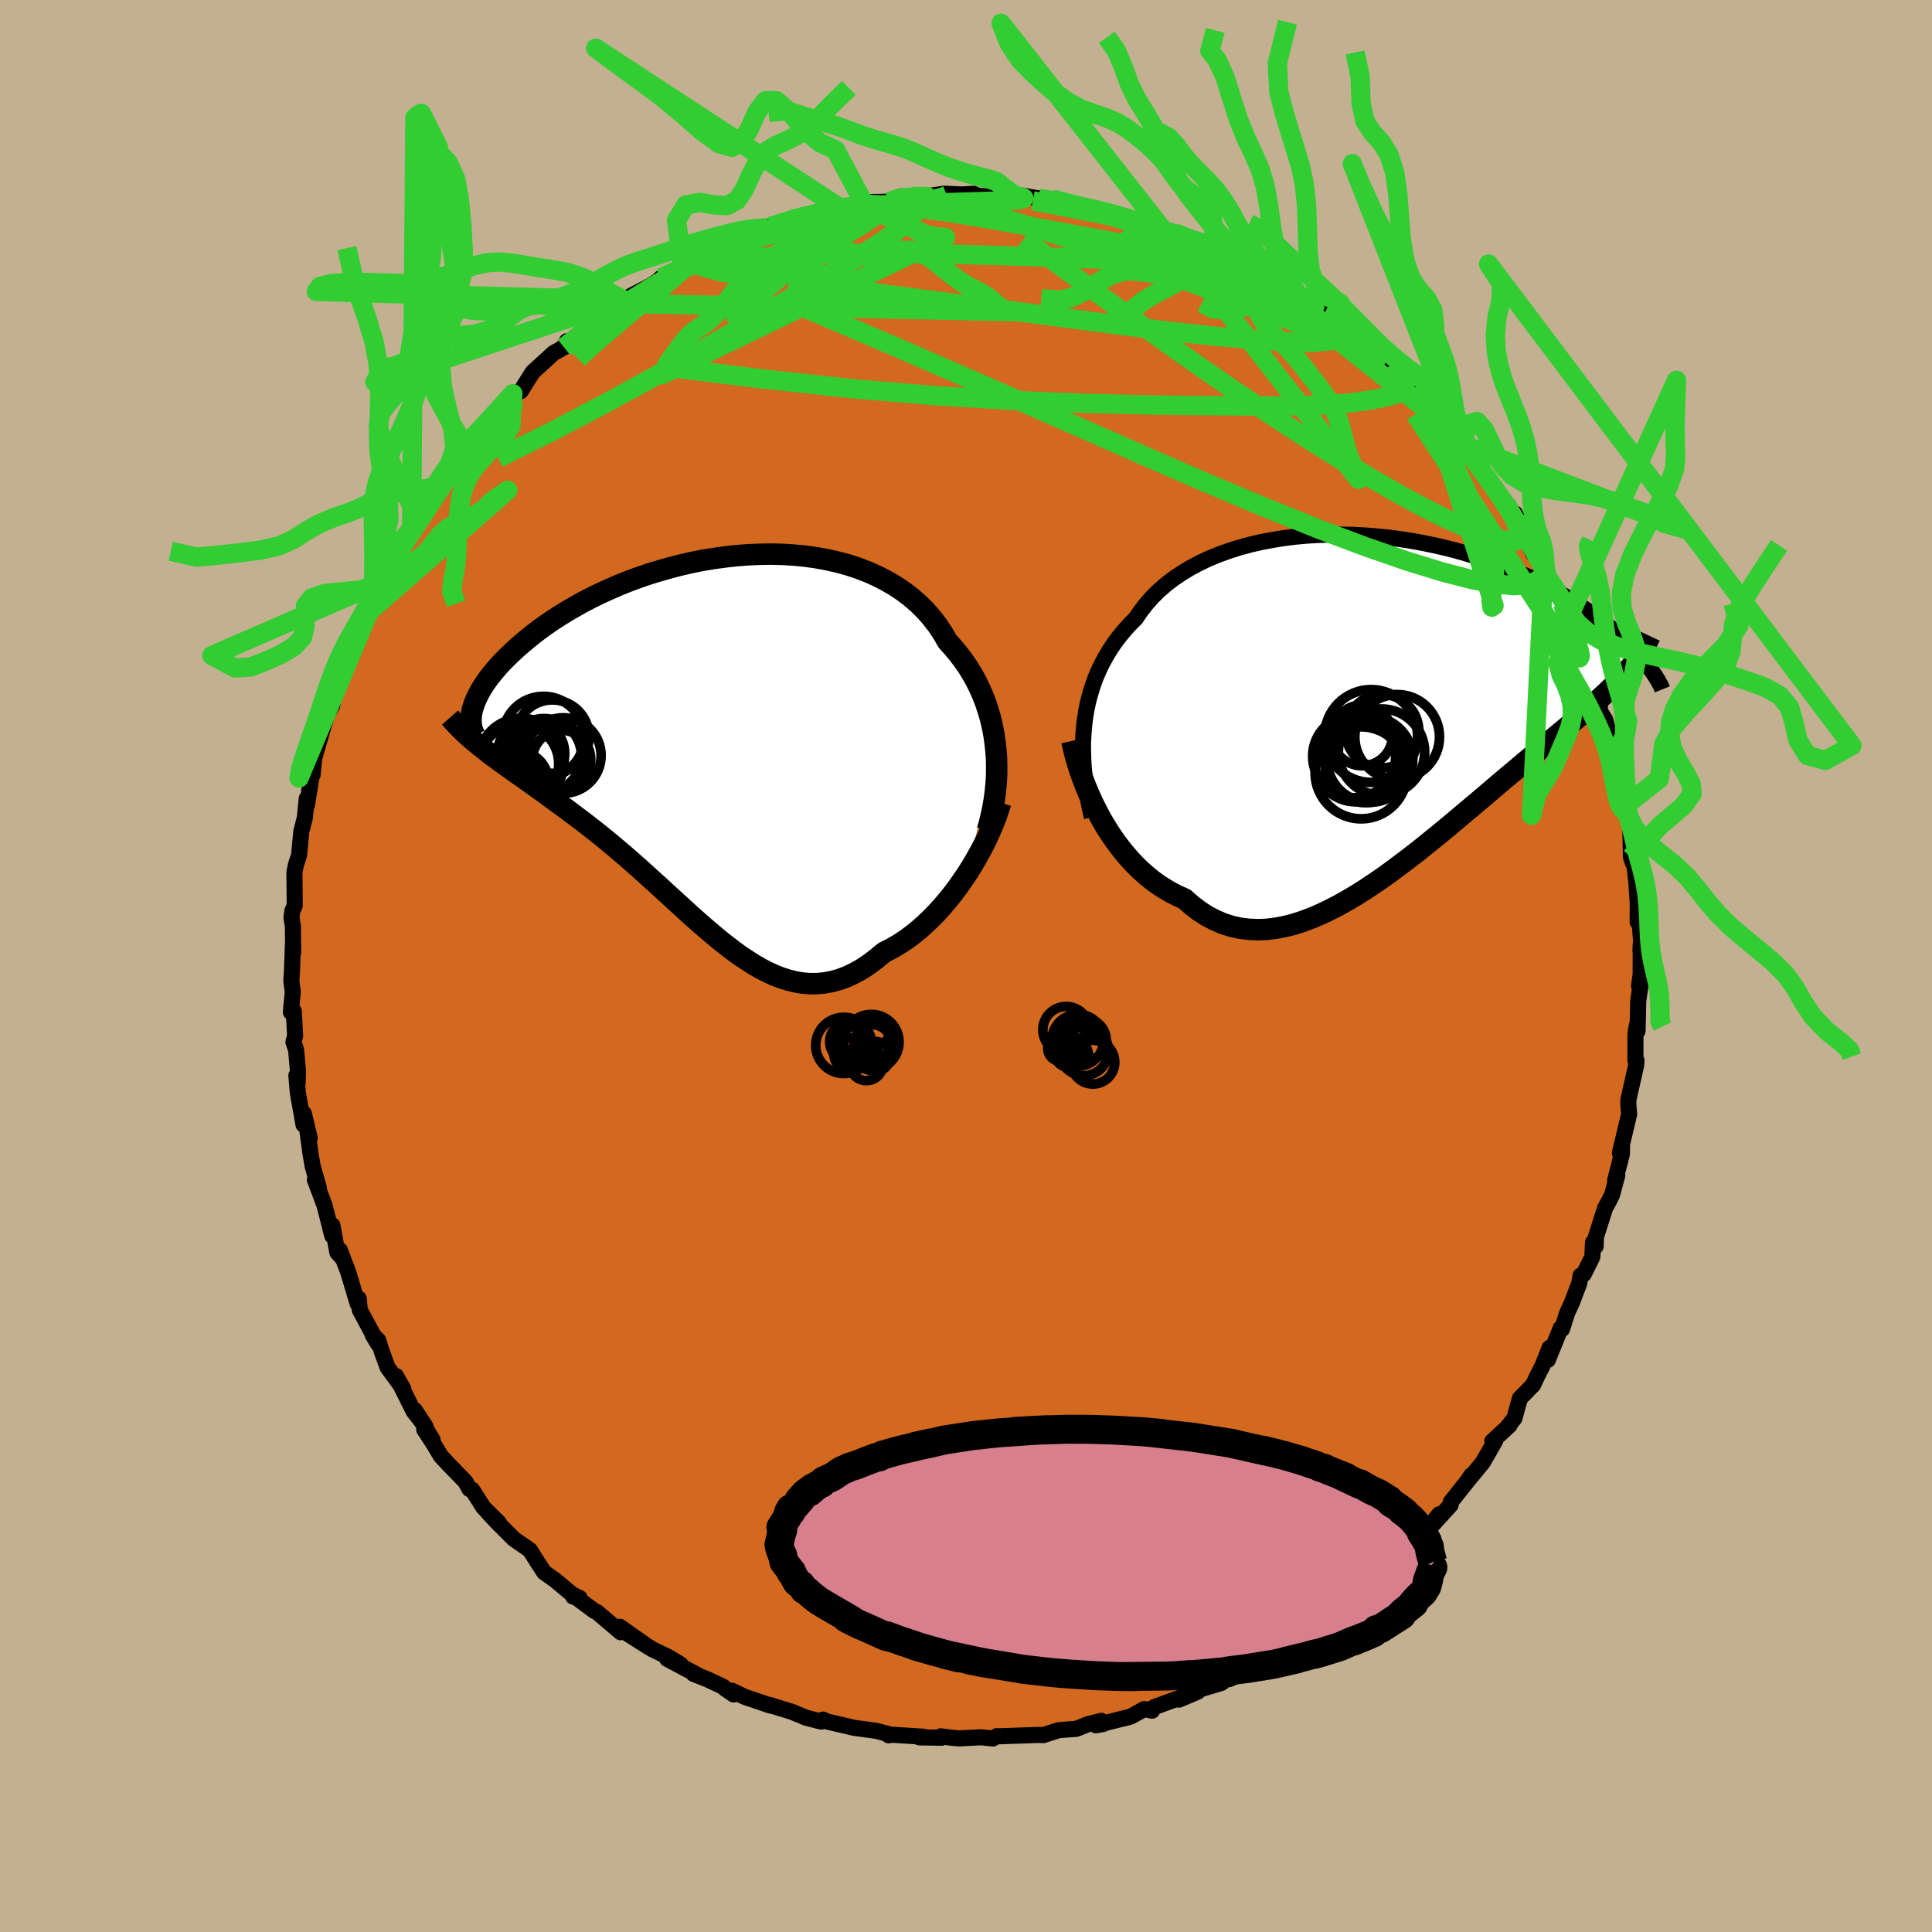 <svg viewBox="-100 -100 200 200" xmlns="http://www.w3.org/2000/svg" width="500" height="500" id="face-svg">
    <defs>
      <clipPath id="leftEyeClipPath">
        <polyline points="29.63,0.78 29.54,-0.07 29.42,-0.9 29.26,-1.73 29.07,-2.55 28.83,-3.36 28.57,-4.16 28.27,-4.94 27.93,-5.71 27.56,-6.46 27.15,-7.19 26.71,-7.91 26.23,-8.6 25.72,-9.27 25.18,-9.92 24.61,-10.55 24.12,-11.4 23.57,-12.22 22.96,-13.01 22.31,-13.75 21.6,-14.45 20.84,-15.11 20.03,-15.73 19.17,-16.3 18.28,-16.82 17.34,-17.3 16.36,-17.74 15.34,-18.13 14.3,-18.47 13.22,-18.76 12.12,-19.01 11,-19.21 9.86,-19.37 8.7,-19.48 7.54,-19.55 6.36,-19.58 5.17,-19.56 3.99,-19.51 2.8,-19.42 1.62,-19.29 0.45,-19.13 -0.72,-18.94 -1.87,-18.71 -3.01,-18.45 -4.12,-18.16 -5.22,-17.85 -6.3,-17.52 -7.35,-17.16 -8.38,-16.78 -9.38,-16.38 -10.35,-15.96 -11.29,-15.53 -12.2,-15.09 -13.07,-14.64 -13.91,-14.17 -14.72,-13.7 -15.49,-13.23 -16.23,-12.75 -16.93,-12.27 -17.6,-11.79 -18.23,-11.31 -18.83,-10.83 -19.39,-10.36 -19.93,-9.89 -20.43,-9.43 -20.91,-8.97 -21.35,-8.53 -21.77,-8.09 -22.15,-7.65 -22.51,-7.22 -22.84,-6.8 -23.14,-6.39 -23.41,-5.98 -23.66,-5.59 -23.87,-5.2 -24.06,-4.83 -24.23,-4.46 -24.37,-4.11 -24.48,-3.77 -24.58,-3.44 -23.44,0.56 -23.03,0.88 -22.61,1.21 -22.17,1.53 -21.73,1.86 -21.27,2.19 -20.8,2.53 -20.32,2.87 -19.83,3.22 -19.32,3.57 -18.81,3.94 -18.29,4.31 -17.76,4.69 -17.22,5.07 -16.68,5.47 -16.12,5.88 -15.55,6.3 -14.97,6.72 -14.38,7.16 -13.78,7.61 -13.17,8.07 -12.55,8.55 -11.92,9.04 -11.28,9.55 -10.64,10.07 -9.99,10.61 -9.34,11.16 -8.67,11.73 -8.01,12.31 -7.34,12.9 -6.66,13.51 -5.99,14.12 -5.3,14.74 -4.62,15.37 -3.93,16 -3.24,16.63 -2.54,17.27 -1.85,17.9 -1.15,18.52 -0.45,19.13 0.26,19.73 0.96,20.32 1.67,20.88 2.38,21.43 3.09,21.95 3.81,22.43 4.53,22.89 5.25,23.31 5.97,23.68 6.7,24.02 7.43,24.3 8.17,24.53 8.9,24.71 9.65,24.83 10.39,24.89 11.14,24.88 11.89,24.81 12.65,24.67 13.41,24.46 14.18,24.18 14.94,23.82 15.72,23.39 16.49,22.88 17.26,22.3 18.04,21.65 18.66,21.34 19.29,20.99 19.9,20.61 20.52,20.18 21.12,19.73 21.72,19.24 22.31,18.71 22.9,18.15 23.47,17.57 24.03,16.95 24.58,16.31 25.12,15.64 25.64,14.95 26.14,14.24 26.63,13.52" />
      </clipPath>
      <clipPath id="rightEyeClipPath">
        <polyline points="-31.59,2.77 -31.49,1.9 -31.35,1.04 -31.17,0.19 -30.95,-0.64 -30.7,-1.45 -30.42,-2.24 -30.09,-3.02 -29.73,-3.77 -29.33,-4.51 -28.9,-5.22 -28.44,-5.91 -27.94,-6.58 -27.4,-7.23 -26.83,-7.86 -26.23,-8.46 -25.71,-9.23 -25.13,-9.97 -24.5,-10.68 -23.81,-11.36 -23.07,-12 -22.27,-12.61 -21.43,-13.17 -20.54,-13.71 -19.61,-14.2 -18.64,-14.66 -17.63,-15.07 -16.58,-15.45 -15.5,-15.79 -14.4,-16.09 -13.27,-16.35 -12.11,-16.57 -10.94,-16.76 -9.75,-16.91 -8.56,-17.02 -7.35,-17.09 -6.14,-17.13 -4.92,-17.13 -3.71,-17.1 -2.5,-17.04 -1.29,-16.94 -0.1,-16.82 1.08,-16.67 2.25,-16.49 3.4,-16.28 4.53,-16.05 5.64,-15.8 6.72,-15.53 7.79,-15.23 8.82,-14.92 9.83,-14.59 10.81,-14.25 11.75,-13.89 12.67,-13.52 13.56,-13.14 14.41,-12.75 15.24,-12.35 16.03,-11.95 16.79,-11.55 17.52,-11.14 18.22,-10.73 18.88,-10.32 19.52,-9.91 20.14,-9.51 20.72,-9.11 21.28,-8.71 21.82,-8.32 22.33,-7.93 22.81,-7.55 23.27,-7.17 23.71,-6.79 24.12,-6.42 24.51,-6.06 24.88,-5.7 25.23,-5.35 25.56,-5 25.87,-4.67 26.15,-4.34 26.42,-4.02 26.67,-3.71 24.74,-3.13 24.44,-2.79 24.13,-2.45 23.8,-2.1 23.46,-1.75 23.11,-1.4 22.74,-1.04 22.36,-0.68 21.96,-0.32 21.55,0.06 21.12,0.44 20.67,0.83 20.21,1.23 19.74,1.64 19.25,2.06 18.74,2.5 18.22,2.94 17.68,3.39 17.12,3.85 16.54,4.33 15.95,4.82 15.33,5.33 14.7,5.86 14.05,6.4 13.38,6.97 12.69,7.55 11.98,8.14 11.25,8.76 10.51,9.39 9.75,10.04 8.97,10.7 8.17,11.37 7.36,12.05 6.53,12.75 5.69,13.45 4.84,14.15 3.97,14.85 3.09,15.56 2.2,16.25 1.29,16.94 0.38,17.62 -0.54,18.29 -1.47,18.93 -2.4,19.55 -3.34,20.15 -4.29,20.71 -5.23,21.24 -6.18,21.73 -7.13,22.18 -8.07,22.58 -9.01,22.93 -9.95,23.23 -10.89,23.46 -11.81,23.63 -12.73,23.74 -13.64,23.77 -14.54,23.73 -15.43,23.62 -16.3,23.43 -17.16,23.16 -18,22.8 -18.83,22.37 -19.64,21.85 -20.42,21.26 -21.19,20.58 -21.89,20.27 -22.57,19.92 -23.24,19.53 -23.9,19.11 -24.54,18.64 -25.16,18.13 -25.77,17.59 -26.36,17.01 -26.93,16.39 -27.48,15.75 -28.01,15.07 -28.52,14.37 -29.01,13.64 -29.48,12.89 -29.92,12.11" />
      </clipPath>
      <filter id="fuzzy">
        <feTurbulence id="turbulence" baseFrequency="0.05" numOctaves="3" type="noise" result="noise" />
        <feDisplacementMap in="SourceGraphic" in2="noise" scale="2" />
      </filter>
      <linearGradient id="rainbowGradient" x1="0%" y1="0%" x2="100%" y2="0%">
        <stop offset="0%" style="stop-color: [object Object]; stop-opacity: 1" />
        <stop offset="50%" style="stop-color: [object Object]; stop-opacity: 1" />
        <stop offset="100%" style="stop-color: [object Object]; stop-opacity: 1" />
      </linearGradient>
    </defs>
    <rect x="-100" y="-100" width="100%" height="100%" fill="rgb(195, 176, 145)" />
    <polyline id="faceContour" points="69.84,0.87 69.67,2.08 69.99,0.84 69.59,3.61 69.52,6.73 69.48,6.03 69.38,6.5 69.3,7.09 69.3,9.77 69.41,9.77 69.36,10.35 68.56,13.89 68.57,14.42 68.65,15.33 67.69,19.37 67.91,18.4 67.9,19.46 67.2,22.18 67.42,21.67 66.89,23.66 66.57,24.32 66.17,25.03 65.21,28.04 65.18,29.02 64.91,28.61 64.84,30.11 63.95,31.9 63.62,32.05 63.48,32.85 62.71,34.88 62.24,35.89 61.7,37.59 61.56,37.5 60.23,40.78 60.42,39.52 59.66,41.43 59.13,42.45 58.71,43.36 57.34,44.76 56.77,46.83 56.01,47.78 56.27,47.55 54.48,49.2 54.78,49.16 53.49,51.4 51.89,53.34 52.31,52.72 52.32,52.8 50.19,55.48 50.14,55.68 50.17,55.79 48.34,57.8 48.99,56.76 46.08,60.3 46.07,60.26 46.09,59.84 45.02,61.19 44.21,61.76 42.5,63.02 40.88,64.71 40.72,64.96 40.16,65.29 38.84,66.48 37.49,67.58 37.79,67.49 36.33,68.36 36.08,68.59 35.33,68.77 33.66,70.22 31.14,71.44 32.31,70.72 29,72.72 30.17,72.12 29.38,72.85 27.26,73.82 26.87,73.87 26.43,74.22 23.5,75.1 23.99,75.12 22.04,75.95 22.74,75.54 21.54,75.97 19.48,76.72 19.26,77.09 18.46,76.92 17.03,77.71 13.44,78.6 14.19,78.47 14,78.14 12.6,78.5 11.41,78.97 9.63,79.1 8.15,79.57 8.01,79.62 7.51,79.6 5.73,79.66 3.43,79.74 3.2,79.72 2.78,79.97 1.56,79.84 -0.7,79.96 -1.58,79.88 -2.61,79.74 -2.54,79.89 -4.84,79.85 -4.44,79.78 -7.65,79.58 -8.01,79.64 -8.06,79.5 -9.27,79.18 -11.61,78.86 -12.16,78.73 -14.41,78.2 -14.8,78.01 -14.99,78.22 -16.6,77.8 -18.11,77.17 -18.11,77.18 -20.35,76.49 -20.19,76.58 -22.9,75.66 -24.26,75.01 -24.06,75.41 -24.96,74.79 -25.12,74.62 -26.78,73.84 -28.2,73.28 -27.71,73.44 -30.93,71.73 -29.55,72.29 -30.83,71.52 -32.44,70.75 -34.96,69.17 -32.88,70.49 -35.84,68.4 -35.75,68.97 -38.19,66.89 -38.45,66.78 -40.47,65.28 -40.67,65.28 -40,65.42 -40.74,65.07 -42.55,63.56 -43.66,62.78 -44.35,61.73 -45.14,60.47 -46.45,59.56 -46.81,59.31 -48.6,57.52 -49.52,56.53 -48.35,57.64 -49.96,56.05 -51.11,54.23 -51.41,54.14 -51.81,53.4 -53.64,51.51 -54.36,50.74 -55.18,49.37 -56.08,48 -55.22,49.05 -57.07,45.97 -55.95,47.67 -57.18,46.11 -59.01,42.44 -58.25,43.78 -59.87,41.57 -60.46,39.96 -60.85,38.74 -61.43,38.18 -60.87,39.11 -62.76,35.6 -62.86,34.44 -62.97,34.98 -63.95,31.7 -64.82,29.42 -64.51,30.29 -65.08,29.65 -65.59,26.85 -65.83,27.07 -65.6,27.93 -66.41,24.77 -67.4,22.14 -67,22.94 -67.64,20.7 -67.87,19.34 -68.16,17.2 -67.94,17.8 -68.55,15.26 -68.58,16.43 -69.17,13.11 -69.32,11.33 -69.19,12.09 -69.15,10.92 -69.35,8.68 -69.62,7.88 -69.45,7.22 -69.59,4.68 -69.89,4.78 -69.69,2.66 -69.84,1.57 -69.77,0.39 -69.68,-2.16 -69.65,-1.4 -69.68,-4.11 -69.83,-5.01 -69.73,-5.72 -69.49,-6.24 -69.52,-9.71 -69.36,-10.5 -69.13,-11.19 -69.04,-11.47 -68.81,-13.92 -68.44,-15.36 -68.25,-17.33 -68.22,-16.67 -67.83,-19.13 -67.58,-20.62 -67.64,-19.78 -67.48,-21.47 -66.98,-23.21 -65.84,-27.11 -66.08,-26.14 -65.61,-26.99 -65.35,-28.78 -64.88,-29.81 -64.03,-31.28 -63.62,-32.97 -63.4,-33.06 -63.16,-33.28 -62.91,-34.33 -62.35,-36.2 -61.65,-37.41 -61.45,-37.57 -60.98,-38.78 -60.46,-39.78 -59.47,-42.25 -59.06,-42.81 -58.76,-43.79 -57.39,-45.33 -56.39,-46.82 -57.5,-45.45 -55.84,-48.14 -54.11,-50.07 -54.53,-49.99 -54.69,-50.13 -52.81,-52.15 -51.85,-53.84 -51.71,-53.86 -50.56,-54.86 -50.56,-55.13 -49.04,-56.86 -48.19,-57.97 -48.26,-57.76 -46.91,-59.24 -46.1,-59.5 -44.93,-61.36 -44.84,-61.49 -42.66,-63.48 -42.05,-63.8 -41.09,-64.51 -41.32,-64.68 -41.61,-64.04 -38.45,-66.59 -38.75,-66.56 -37.53,-67.05 -36.03,-68.07 -35.42,-68.94 -34.47,-69.49 -32.6,-70.45 -31.91,-70.91 -31.25,-71.18 -31.6,-71.21 -28.48,-72.73 -29.37,-72.8 -29,-72.95 -26.21,-73.87 -25.82,-73.96 -24.18,-75.13 -22.8,-75.25 -22.51,-75.67 -21.07,-76.3 -20.04,-76.46 -20.25,-76.55 -17.54,-77.41 -17.88,-77.29 -15.89,-77.73 -14.97,-78.28 -14.47,-78.14 -13.08,-78.5 -10.52,-78.86 -11.01,-78.84 -9.69,-79.09 -7.99,-79.12 -6.94,-79.59 -6.6,-79.5 -4.99,-79.7 -4.83,-79.56 -4.08,-79.68 -2.26,-79.95 -0.38,-79.87 0.77,-79.94 1.3,-79.72 2.78,-79.64 2.97,-79.74 3.54,-79.71 4.93,-79.86 6.13,-79.71 7.54,-79.45 7.28,-79.49 8.95,-79.4 11.92,-78.62 12.92,-78.53 14.37,-78.02 13.45,-78.41 15.96,-77.58 17.02,-77.4 17.32,-77.31 19.36,-76.63 20.34,-76.33 19.39,-76.65 21.53,-75.94 21.93,-75.67 23.49,-75.31 25.4,-74.53 25.2,-74.61 26.39,-74.12 27.83,-72.96 29.41,-72.44 28.27,-72.8 30.62,-71.89 31.79,-71.23 32.76,-70.75 33.22,-70.14 33.69,-69.98 35.14,-68.71 35.7,-68.87 37.79,-66.96 38.14,-66.89 38,-67.08 40.81,-65.06 41.19,-64.56 42.86,-63.03 43.57,-62.68 43.45,-61.89 43.72,-62.02 45.31,-60.86 47.58,-58.39 47.57,-58.96 47.07,-59.09 48.11,-57.7 49.19,-56.44 51.4,-53.99 49.77,-55.73 50.66,-55.04 52.22,-53.13 52.63,-52.37 54.14,-50.4 53.56,-50.78 55.77,-48.15 55.9,-47.91 56.28,-46.81 56.83,-46.85 58.71,-42.7 58.81,-43.14 58.55,-43.41 60.01,-40.85 60.22,-40.57 59.8,-40.81 61.13,-38.64 61.76,-37.52 62.56,-35.42 62.22,-35.72 63.49,-32.84 63.57,-33.09 64.44,-30.43 64.57,-30.51 65.55,-27.83 65.67,-27.71 65.6,-26.4 66.17,-25.51 66.4,-24.64 66.41,-24.4 67.15,-21.66 67.12,-22.69 67.3,-21.01 67.94,-18.11 68.11,-16.49 68.66,-15.19 68.02,-16.93 68.76,-14.5 68.84,-11.25 69.04,-10.66 69.19,-10.53 69.4,-8.6 69.54,-6.51 69.53,-4.56 69.69,-5.05 69.91,-2.29 69.82,-1.55 69.85,-2.23 69.84,0.87 69.67,2.08" fill="rgb(210, 105, 30)" stroke="black" stroke-width="1.667" stroke-linejoin="round" filter="url(#fuzzy)" />
    <g transform="translate(43.81 -27.53)">
      <polyline id="rightCountour" points="-31.59,2.77 -31.49,1.9 -31.35,1.04 -31.17,0.19 -30.95,-0.64 -30.7,-1.45 -30.42,-2.24 -30.09,-3.02 -29.73,-3.77 -29.33,-4.51 -28.9,-5.22 -28.44,-5.91 -27.94,-6.58 -27.4,-7.23 -26.83,-7.86 -26.23,-8.46 -25.71,-9.23 -25.13,-9.97 -24.5,-10.68 -23.81,-11.36 -23.07,-12 -22.27,-12.61 -21.43,-13.17 -20.54,-13.71 -19.61,-14.2 -18.64,-14.66 -17.63,-15.07 -16.58,-15.45 -15.5,-15.79 -14.4,-16.09 -13.27,-16.35 -12.11,-16.57 -10.94,-16.76 -9.75,-16.91 -8.56,-17.02 -7.35,-17.09 -6.14,-17.13 -4.92,-17.13 -3.71,-17.1 -2.5,-17.04 -1.29,-16.94 -0.1,-16.82 1.08,-16.67 2.25,-16.49 3.4,-16.28 4.53,-16.05 5.64,-15.8 6.72,-15.53 7.79,-15.23 8.82,-14.92 9.83,-14.59 10.81,-14.25 11.75,-13.89 12.67,-13.52 13.56,-13.14 14.41,-12.75 15.24,-12.35 16.03,-11.95 16.79,-11.55 17.52,-11.14 18.22,-10.73 18.88,-10.32 19.52,-9.91 20.14,-9.51 20.72,-9.11 21.28,-8.71 21.82,-8.32 22.33,-7.93 22.81,-7.55 23.27,-7.17 23.71,-6.79 24.12,-6.42 24.51,-6.06 24.88,-5.7 25.23,-5.35 25.56,-5 25.87,-4.67 26.15,-4.34 26.42,-4.02 26.67,-3.71 24.74,-3.13 24.44,-2.79 24.13,-2.45 23.8,-2.1 23.46,-1.75 23.11,-1.4 22.74,-1.04 22.36,-0.68 21.96,-0.32 21.55,0.06 21.12,0.44 20.67,0.83 20.21,1.23 19.74,1.64 19.25,2.06 18.74,2.5 18.22,2.94 17.68,3.39 17.12,3.85 16.54,4.33 15.95,4.82 15.33,5.33 14.7,5.86 14.05,6.4 13.38,6.97 12.69,7.55 11.98,8.14 11.25,8.76 10.51,9.39 9.75,10.04 8.97,10.7 8.17,11.37 7.36,12.05 6.53,12.75 5.69,13.45 4.84,14.15 3.97,14.85 3.09,15.56 2.2,16.25 1.29,16.94 0.38,17.62 -0.54,18.29 -1.47,18.93 -2.4,19.55 -3.34,20.15 -4.29,20.71 -5.23,21.24 -6.18,21.73 -7.13,22.18 -8.07,22.58 -9.01,22.93 -9.95,23.23 -10.89,23.46 -11.81,23.63 -12.73,23.74 -13.64,23.77 -14.54,23.73 -15.43,23.62 -16.3,23.43 -17.16,23.16 -18,22.8 -18.83,22.37 -19.64,21.85 -20.42,21.26 -21.19,20.58 -21.89,20.27 -22.57,19.92 -23.24,19.53 -23.9,19.11 -24.54,18.64 -25.16,18.13 -25.77,17.59 -26.36,17.01 -26.93,16.39 -27.48,15.75 -28.01,15.07 -28.52,14.37 -29.01,13.64 -29.48,12.89 -29.92,12.11" fill="white" stroke="white" stroke-width="0" stroke-linejoin="round" filter="url(#fuzzy)" />
    </g>
    <g transform="translate(-26.53 -23.06)">
      <polyline id="leftCountour" points="29.63,0.78 29.54,-0.07 29.42,-0.9 29.26,-1.73 29.07,-2.55 28.83,-3.36 28.57,-4.16 28.27,-4.94 27.93,-5.71 27.56,-6.46 27.15,-7.19 26.71,-7.91 26.23,-8.6 25.72,-9.27 25.18,-9.92 24.61,-10.55 24.12,-11.4 23.57,-12.22 22.96,-13.01 22.31,-13.75 21.6,-14.45 20.84,-15.11 20.03,-15.73 19.17,-16.3 18.28,-16.82 17.34,-17.3 16.36,-17.74 15.34,-18.13 14.3,-18.47 13.22,-18.76 12.12,-19.01 11,-19.21 9.86,-19.37 8.7,-19.48 7.54,-19.55 6.36,-19.58 5.17,-19.56 3.99,-19.51 2.8,-19.42 1.62,-19.29 0.45,-19.13 -0.72,-18.94 -1.87,-18.71 -3.01,-18.45 -4.12,-18.16 -5.22,-17.85 -6.3,-17.52 -7.35,-17.16 -8.38,-16.78 -9.38,-16.38 -10.35,-15.96 -11.29,-15.53 -12.2,-15.09 -13.07,-14.64 -13.91,-14.17 -14.72,-13.7 -15.49,-13.23 -16.23,-12.75 -16.93,-12.27 -17.6,-11.79 -18.23,-11.31 -18.83,-10.83 -19.39,-10.36 -19.93,-9.89 -20.43,-9.43 -20.91,-8.97 -21.35,-8.53 -21.77,-8.09 -22.15,-7.65 -22.51,-7.22 -22.84,-6.8 -23.14,-6.39 -23.41,-5.98 -23.66,-5.59 -23.87,-5.2 -24.06,-4.83 -24.23,-4.46 -24.37,-4.11 -24.48,-3.77 -24.58,-3.44 -23.44,0.56 -23.03,0.88 -22.61,1.21 -22.17,1.53 -21.73,1.86 -21.27,2.19 -20.8,2.53 -20.32,2.87 -19.83,3.22 -19.32,3.57 -18.81,3.94 -18.29,4.31 -17.76,4.69 -17.22,5.07 -16.68,5.47 -16.12,5.88 -15.55,6.3 -14.97,6.72 -14.38,7.16 -13.78,7.61 -13.17,8.07 -12.55,8.55 -11.92,9.04 -11.28,9.55 -10.64,10.07 -9.99,10.61 -9.34,11.16 -8.67,11.73 -8.01,12.31 -7.34,12.9 -6.66,13.51 -5.99,14.12 -5.3,14.74 -4.62,15.37 -3.93,16 -3.24,16.63 -2.54,17.27 -1.85,17.9 -1.15,18.52 -0.45,19.13 0.26,19.73 0.96,20.32 1.67,20.88 2.38,21.43 3.09,21.95 3.81,22.43 4.53,22.89 5.25,23.31 5.97,23.68 6.7,24.02 7.43,24.3 8.17,24.53 8.9,24.71 9.65,24.83 10.39,24.89 11.14,24.88 11.89,24.81 12.65,24.67 13.41,24.46 14.18,24.18 14.94,23.82 15.72,23.39 16.49,22.88 17.26,22.3 18.04,21.65 18.66,21.34 19.29,20.99 19.9,20.61 20.52,20.18 21.12,19.73 21.72,19.24 22.31,18.71 22.9,18.15 23.47,17.57 24.03,16.95 24.58,16.31 25.12,15.64 25.64,14.95 26.14,14.24 26.63,13.52" fill="white" stroke="white" stroke-width="0" stroke-linejoin="round" filter="url(#fuzzy)" />
    </g>
    <g transform="translate(43.81 -27.53)">
      <polyline id="rightUpper" points="-30.77,12.13 -31,11.17 -31.19,10.2 -31.35,9.24 -31.49,8.29 -31.59,7.35 -31.66,6.41 -31.69,5.48 -31.7,4.57 -31.66,3.66 -31.59,2.77 -31.49,1.9 -31.35,1.04 -31.17,0.19 -30.95,-0.64 -30.7,-1.45 -30.42,-2.24 -30.09,-3.02 -29.73,-3.77 -29.33,-4.51 -28.9,-5.22 -28.44,-5.91 -27.94,-6.58 -27.4,-7.23 -26.83,-7.86 -26.23,-8.46 -25.71,-9.23 -25.13,-9.97 -24.5,-10.68 -23.81,-11.36 -23.07,-12 -22.27,-12.61 -21.43,-13.17 -20.54,-13.71 -19.61,-14.2 -18.64,-14.66 -17.63,-15.07 -16.58,-15.45 -15.5,-15.79 -14.4,-16.09 -13.27,-16.35 -12.11,-16.57 -10.94,-16.76 -9.75,-16.91 -8.56,-17.02 -7.35,-17.09 -6.14,-17.13 -4.92,-17.13 -3.71,-17.1 -2.5,-17.04 -1.29,-16.94 -0.1,-16.82 1.08,-16.67 2.25,-16.49 3.4,-16.28 4.53,-16.05 5.64,-15.8 6.72,-15.53 7.79,-15.23 8.82,-14.92 9.83,-14.59 10.81,-14.25 11.75,-13.89 12.67,-13.52 13.56,-13.14 14.41,-12.75 15.24,-12.35 16.03,-11.95 16.79,-11.55 17.52,-11.14 18.22,-10.73 18.88,-10.32 19.52,-9.91 20.14,-9.51 20.72,-9.11 21.28,-8.71 21.82,-8.32 22.33,-7.93 22.81,-7.55 23.27,-7.17 23.71,-6.79 24.12,-6.42 24.51,-6.06 24.88,-5.7 25.23,-5.35 25.56,-5 25.87,-4.67 26.15,-4.34 26.42,-4.02 26.67,-3.71 26.9,-3.4 27.12,-3.11 27.31,-2.83 27.5,-2.55 27.66,-2.29 27.82,-2.04 27.95,-1.79 28.08,-1.56 28.19,-1.33 28.28,-1.11" fill="none" stroke="black" stroke-width="1.667" stroke-linejoin="round" filter="url(#fuzzy)" />
      <polyline id="rightLower" points="-32.85,4.23 -32.69,4.96 -32.5,5.72 -32.28,6.5 -32.03,7.29 -31.74,8.1 -31.43,8.91 -31.09,9.72 -30.73,10.53 -30.33,11.33 -29.92,12.11 -29.48,12.89 -29.01,13.64 -28.52,14.37 -28.01,15.07 -27.48,15.75 -26.93,16.39 -26.36,17.01 -25.77,17.59 -25.16,18.13 -24.54,18.64 -23.9,19.11 -23.24,19.53 -22.57,19.92 -21.89,20.27 -21.19,20.58 -20.42,21.26 -19.64,21.85 -18.83,22.37 -18,22.8 -17.16,23.16 -16.3,23.43 -15.43,23.62 -14.54,23.73 -13.64,23.77 -12.73,23.74 -11.81,23.63 -10.89,23.46 -9.95,23.23 -9.01,22.93 -8.07,22.58 -7.13,22.18 -6.18,21.73 -5.23,21.24 -4.29,20.71 -3.34,20.15 -2.4,19.55 -1.47,18.93 -0.54,18.29 0.38,17.62 1.29,16.94 2.2,16.25 3.09,15.56 3.97,14.85 4.84,14.15 5.69,13.45 6.53,12.75 7.36,12.05 8.17,11.37 8.97,10.7 9.75,10.04 10.51,9.39 11.25,8.76 11.98,8.14 12.69,7.55 13.38,6.97 14.05,6.4 14.7,5.86 15.33,5.33 15.95,4.82 16.54,4.33 17.12,3.85 17.68,3.39 18.22,2.94 18.74,2.5 19.25,2.06 19.74,1.64 20.21,1.23 20.67,0.83 21.12,0.44 21.55,0.06 21.96,-0.32 22.36,-0.68 22.74,-1.04 23.11,-1.4 23.46,-1.75 23.8,-2.1 24.13,-2.45 24.44,-2.79 24.74,-3.13 25.02,-3.47 25.29,-3.81 25.55,-4.16 25.79,-4.5 26.02,-4.85 26.24,-5.2 26.45,-5.55 26.64,-5.9 26.83,-6.26 27,-6.62" fill="none" stroke="black" stroke-width="2.222" stroke-linejoin="round" filter="url(#fuzzy)" />
      <circle r="4.384" cx="0.823" cy="3.812" stroke="black" fill="none" stroke-width="1.0" filter="url(#fuzzy)" clip-path="url(#rightEyeClipPath)" /><circle r="4.804" cx="-1.872" cy="3.722" stroke="black" fill="none" stroke-width="1.0" filter="url(#fuzzy)" clip-path="url(#rightEyeClipPath)" /><circle r="4.292" cx="-3.462" cy="6.242" stroke="black" fill="none" stroke-width="1.0" filter="url(#fuzzy)" clip-path="url(#rightEyeClipPath)" /><circle r="4.762" cx="-2.907" cy="7.532" stroke="black" fill="none" stroke-width="1.0" filter="url(#fuzzy)" clip-path="url(#rightEyeClipPath)" /><circle r="4.23" cx="-2.447" cy="6.397" stroke="black" fill="none" stroke-width="1.0" filter="url(#fuzzy)" clip-path="url(#rightEyeClipPath)" /><circle r="3.146" cx="-2.802" cy="3.657" stroke="black" fill="none" stroke-width="1.0" filter="url(#fuzzy)" clip-path="url(#rightEyeClipPath)" /><circle r="3.798" cx="-0.732" cy="3.222" stroke="black" fill="none" stroke-width="1.0" filter="url(#fuzzy)" clip-path="url(#rightEyeClipPath)" /><circle r="4.434" cx="-1.992" cy="6.147" stroke="black" fill="none" stroke-width="1.0" filter="url(#fuzzy)" clip-path="url(#rightEyeClipPath)" /><circle r="4.468" cx="-0.797" cy="5.387" stroke="black" fill="none" stroke-width="1.0" filter="url(#fuzzy)" clip-path="url(#rightEyeClipPath)" /><circle r="4.3" cx="-3.627" cy="5.817" stroke="black" fill="none" stroke-width="1.0" filter="url(#fuzzy)" clip-path="url(#rightEyeClipPath)" />
      </g>
    <g transform="translate(-26.53 -23.06)">
      <polyline id="leftUpper" points="28.74,9.03 28.96,8.26 29.15,7.47 29.32,6.66 29.46,5.84 29.57,5 29.65,4.16 29.7,3.32 29.71,2.47 29.69,1.62 29.63,0.78 29.54,-0.07 29.42,-0.9 29.26,-1.73 29.07,-2.55 28.83,-3.36 28.57,-4.16 28.27,-4.94 27.93,-5.71 27.56,-6.46 27.15,-7.19 26.71,-7.91 26.23,-8.6 25.72,-9.27 25.18,-9.92 24.61,-10.55 24.12,-11.4 23.57,-12.22 22.96,-13.01 22.31,-13.75 21.6,-14.45 20.84,-15.11 20.03,-15.73 19.17,-16.3 18.28,-16.82 17.34,-17.3 16.36,-17.74 15.34,-18.13 14.3,-18.47 13.22,-18.76 12.12,-19.01 11,-19.21 9.86,-19.37 8.7,-19.48 7.54,-19.55 6.36,-19.58 5.17,-19.56 3.99,-19.51 2.8,-19.42 1.62,-19.29 0.45,-19.13 -0.72,-18.94 -1.87,-18.71 -3.01,-18.45 -4.12,-18.16 -5.22,-17.85 -6.3,-17.52 -7.35,-17.16 -8.38,-16.78 -9.38,-16.38 -10.35,-15.96 -11.29,-15.53 -12.2,-15.09 -13.07,-14.64 -13.91,-14.17 -14.72,-13.7 -15.49,-13.23 -16.23,-12.75 -16.93,-12.27 -17.6,-11.79 -18.23,-11.31 -18.83,-10.83 -19.39,-10.36 -19.93,-9.89 -20.43,-9.43 -20.91,-8.97 -21.35,-8.53 -21.77,-8.09 -22.15,-7.65 -22.51,-7.22 -22.84,-6.8 -23.14,-6.39 -23.41,-5.98 -23.66,-5.59 -23.87,-5.2 -24.06,-4.83 -24.23,-4.46 -24.37,-4.11 -24.48,-3.77 -24.58,-3.44 -24.64,-3.12 -24.69,-2.81 -24.71,-2.51 -24.71,-2.23 -24.69,-1.96 -24.65,-1.7 -24.59,-1.45 -24.51,-1.21 -24.41,-0.99 -24.3,-0.78" fill="none" stroke="black" stroke-width="2.222" stroke-linejoin="round" filter="url(#fuzzy)" />
      <polyline id="leftLower" points="30.12,6.15 29.91,6.83 29.67,7.54 29.39,8.26 29.08,9 28.74,9.76 28.37,10.51 27.97,11.27 27.54,12.03 27.1,12.78 26.63,13.52 26.14,14.24 25.64,14.95 25.12,15.64 24.58,16.31 24.03,16.95 23.47,17.57 22.9,18.15 22.31,18.71 21.72,19.24 21.12,19.73 20.52,20.18 19.9,20.61 19.29,20.99 18.66,21.34 18.04,21.65 17.26,22.3 16.49,22.88 15.72,23.39 14.94,23.82 14.18,24.18 13.41,24.46 12.65,24.67 11.89,24.81 11.14,24.88 10.39,24.89 9.65,24.83 8.9,24.71 8.17,24.53 7.43,24.3 6.7,24.02 5.97,23.68 5.25,23.31 4.53,22.89 3.81,22.43 3.09,21.95 2.38,21.43 1.67,20.88 0.96,20.32 0.26,19.73 -0.45,19.13 -1.15,18.52 -1.85,17.9 -2.54,17.27 -3.24,16.63 -3.93,16 -4.62,15.37 -5.3,14.74 -5.99,14.12 -6.66,13.51 -7.34,12.9 -8.01,12.31 -8.67,11.73 -9.34,11.16 -9.99,10.61 -10.64,10.07 -11.28,9.55 -11.92,9.04 -12.55,8.55 -13.17,8.07 -13.78,7.61 -14.38,7.16 -14.97,6.72 -15.55,6.3 -16.12,5.88 -16.68,5.47 -17.22,5.07 -17.76,4.69 -18.29,4.31 -18.81,3.94 -19.32,3.57 -19.83,3.22 -20.32,2.87 -20.8,2.53 -21.27,2.19 -21.73,1.86 -22.17,1.53 -22.61,1.21 -23.03,0.88 -23.44,0.56 -23.84,0.24 -24.23,-0.08 -24.61,-0.39 -24.97,-0.71 -25.32,-1.03 -25.65,-1.35 -25.98,-1.68 -26.29,-2 -26.59,-2.33 -26.88,-2.66" fill="none" stroke="black" stroke-width="2.222" stroke-linejoin="round" filter="url(#fuzzy)" />
      <circle r="3.014" cx="-15.332" cy="1.676" stroke="black" fill="none" stroke-width="1.0" filter="url(#fuzzy)" clip-path="url(#leftEyeClipPath)" /><circle r="4.438" cx="-19.502" cy="1.856" stroke="black" fill="none" stroke-width="1.0" filter="url(#fuzzy)" clip-path="url(#leftEyeClipPath)" /><circle r="3.758" cx="-16.342" cy="1.566" stroke="black" fill="none" stroke-width="1.0" filter="url(#fuzzy)" clip-path="url(#leftEyeClipPath)" /><circle r="4.108" cx="-19.737" cy="2.126" stroke="black" fill="none" stroke-width="1.0" filter="url(#fuzzy)" clip-path="url(#leftEyeClipPath)" /><circle r="4.224" cx="-17.207" cy="-0.634" stroke="black" fill="none" stroke-width="1.0" filter="url(#fuzzy)" clip-path="url(#leftEyeClipPath)" /><circle r="3.476" cx="-18.487" cy="1.051" stroke="black" fill="none" stroke-width="1.0" filter="url(#fuzzy)" clip-path="url(#leftEyeClipPath)" /><circle r="3.86" cx="-17.142" cy="1.301" stroke="black" fill="none" stroke-width="1.0" filter="url(#fuzzy)" clip-path="url(#leftEyeClipPath)" /><circle r="3.908" cx="-15.152" cy="1.271" stroke="black" fill="none" stroke-width="1.0" filter="url(#fuzzy)" clip-path="url(#leftEyeClipPath)" /><circle r="3.804" cx="-16.297" cy="-0.684" stroke="black" fill="none" stroke-width="1.0" filter="url(#fuzzy)" clip-path="url(#leftEyeClipPath)" /><circle r="3.142" cx="-19.842" cy="3.976" stroke="black" fill="none" stroke-width="1.0" filter="url(#fuzzy)" clip-path="url(#leftEyeClipPath)" />
    </g>
    <g id="hairs">
      <polyline points="61.76,-37.52 62.25,-36.11 62.61,-35.08 62.97,-34.11 63.29,-33.25 63.51,-32.56 63.59,-32.09 63.51,-31.9 63.25,-32.01 62.8,-32.44 62.18,-33.2 61.39,-34.28 60.41,-35.7 59.23,-37.46 57.84,-39.59 56.25,-42.07 54.42,-44.93 52.25,-48.3 49.61,-52.37 46.51,-57.12" fill="none" stroke="rgb(50, 205, 50)" stroke-width="2" stroke-linejoin="round" filter="url(#fuzzy)" /><polyline points="-17.88,-77.29 -16.27,-77.69 -14.93,-77.98 -13.51,-78.19 -11.98,-78.37 -10.39,-78.52 -8.77,-78.65 -7.15,-78.76 -5.55,-78.86 -3.97,-78.94 -2.45,-79 -0.99,-79.06 0.41,-79.1 1.74,-79.14 2.99,-79.18 4.09,-79.23 4.98,-79.28 5.6,-79.34 5.92,-79.41 5.98,-79.5 5.83,-79.59 5.47,-79.67 4.86,-79.72 3.98,-79.74" fill="none" stroke="rgb(50, 205, 50)" stroke-width="2" stroke-linejoin="round" filter="url(#fuzzy)" /><polyline points="25.4,-74.53 25.81,-74.25 27.04,-73.39 28.63,-72.25 30.38,-70.96 32.25,-69.57 34.24,-68.08 36.32,-66.51 38.39,-64.89 40.41,-63.29 42.33,-61.76 44.14,-60.34 45.82,-59.05 47.37,-57.83 48.99,-56.4" fill="none" stroke="rgb(50, 205, 50)" stroke-width="2" stroke-linejoin="round" filter="url(#fuzzy)" /><polyline points="7.54,-79.45 8.04,-79.39 9.45,-79.14 11.04,-78.82 12.48,-78.51 13.68,-78.23 14.68,-77.97 15.54,-77.75 16.25,-77.55 16.77,-77.4 17.06,-77.3 17.05,-77.27 16.71,-77.32 16,-77.45 14.95,-77.65 13.55,-77.92 11.82,-78.26 9.65,-78.7 6.92,-79.21" fill="none" stroke="rgb(50, 205, 50)" stroke-width="2" stroke-linejoin="round" filter="url(#fuzzy)" /><polyline points="-41.61,-64.04 -39.54,-65.7 -38.21,-66.66 -36.93,-67.5 -35.58,-68.37 -34.2,-69.25 -32.82,-70.1 -31.52,-70.88 -30.34,-71.58 -29.31,-72.18 -28.46,-72.69 -27.81,-73.09 -27.38,-73.37 -27.21,-73.51 -27.29,-73.51 -27.63,-73.36 -28.21,-73.06 -29.2,-72.48" fill="none" stroke="rgb(50, 205, 50)" stroke-width="2" stroke-linejoin="round" filter="url(#fuzzy)" /><polyline points="55.9,-47.91 56.35,-47 56.88,-45.98 57.26,-45.08 57.37,-44.47 57.23,-44.12 56.85,-43.98 56.26,-44 55.45,-44.14 54.42,-44.41 53.15,-44.83 51.6,-45.45 49.73,-46.29 47.52,-47.39 44.97,-48.76 42.06,-50.43 38.81,-52.39 35.2,-54.66 31.23,-57.26 26.9,-60.18 22.22,-63.44 17.2,-67.03 11.8,-70.97 5.97,-75.26" fill="none" stroke="rgb(50, 205, 50)" stroke-width="2" stroke-linejoin="round" filter="url(#fuzzy)" /><polyline points="-29.37,-72.8 -28.33,-73.16 -26.74,-73.72 -25.1,-74.34 -23.51,-74.96 -22.01,-75.54 -20.63,-76.07 -19.41,-76.53 -18.36,-76.92 -17.52,-77.23 -16.93,-77.47 -16.61,-77.6 -16.63,-77.62 -17.07,-77.51 -18.08,-77.21" fill="none" stroke="rgb(50, 205, 50)" stroke-width="2" stroke-linejoin="round" filter="url(#fuzzy)" /><polyline points="38.14,-66.89 38.74,-66.49 39.81,-65.66 40.69,-64.89 41.22,-64.34 41.37,-64.04 41.18,-63.98 40.71,-64.13 39.94,-64.5 38.79,-65.15 37.14,-66.13 34.92,-67.46 32.11,-69.11 28.71,-71.09 24.64,-73.51" fill="none" stroke="rgb(50, 205, 50)" stroke-width="2" stroke-linejoin="round" filter="url(#fuzzy)" /><polyline points="-10.52,-78.86 -10.18,-78.85 -8.74,-78.79 -6.75,-78.64 -4.48,-78.39 -2.02,-78.05 0.62,-77.63 3.46,-77.13 6.49,-76.59 9.68,-76.01 12.95,-75.41 16.19,-74.79 19.36,-74.15 22.43,-73.52 25.39,-72.9 28.15,-72.34" fill="none" stroke="rgb(50, 205, 50)" stroke-width="2" stroke-linejoin="round" filter="url(#fuzzy)" /><polyline points="38.14,-66.89 38.53,-66.53 38.94,-65.79 38.74,-65.15 37.75,-64.73 35.95,-64.56 33.37,-64.61 30.07,-64.82 26.04,-65.17 21.2,-65.69 15.4,-66.4 8.58,-67.31 0.69,-68.36 -8.27,-69.53 -18.36,-70.91" fill="none" stroke="rgb(50, 205, 50)" stroke-width="2" stroke-linejoin="round" filter="url(#fuzzy)" /><polyline points="-31.6,-71.21 -29.6,-72.16 -28.15,-72.6 -26.3,-72.89 -23.93,-73.14 -21.18,-73.36 -18.18,-73.55 -14.99,-73.68 -11.66,-73.76 -8.21,-73.78 -4.63,-73.74 -0.93,-73.67 2.86,-73.56 6.74,-73.44 10.67,-73.3 14.63,-73.13 18.55,-72.95 22.33,-72.78 25.72,-72.7" fill="none" stroke="rgb(50, 205, 50)" stroke-width="2" stroke-linejoin="round" filter="url(#fuzzy)" /><polyline points="-29,-72.95 -26.9,-73.64 -25.17,-74.22 -23.4,-74.8 -21.57,-75.34 -19.71,-75.86 -17.81,-76.35 -15.89,-76.82 -13.95,-77.27 -12,-77.69 -10.09,-78.09 -8.25,-78.45 -6.51,-78.77 -4.93,-79.06 -3.55,-79.32 -2.5,-79.56 -1.98,-79.77" fill="none" stroke="rgb(50, 205, 50)" stroke-width="2" stroke-linejoin="round" filter="url(#fuzzy)" /><polyline points="43.72,-62.02 45.03,-60.77 45.46,-59.86 44.97,-59.36 43.81,-58.99 42.12,-58.63 39.89,-58.3 37.03,-58.08 33.49,-57.98 29.25,-57.97 24.32,-58.01 18.67,-58.09 12.26,-58.25 5.07,-58.54 -2.91,-59.02 -11.65,-59.75 -21.12,-60.78 -31.43,-62.05" fill="none" stroke="rgb(50, 205, 50)" stroke-width="2" stroke-linejoin="round" filter="url(#fuzzy)" /><polyline points="60.01,-40.85 59.94,-40.68 59.65,-40.34 59.12,-39.88 58.2,-39.51 56.78,-39.37 54.83,-39.54 52.33,-40.01 49.28,-40.8 45.64,-41.92 41.4,-43.39 36.52,-45.22 30.99,-47.45 24.78,-50.06 17.89,-53.06 10.28,-56.41 1.91,-60.09 -7.28,-64.09 -17.41,-68.41" fill="none" stroke="rgb(50, 205, 50)" stroke-width="2" stroke-linejoin="round" filter="url(#fuzzy)" /><polyline points="-20.25,-76.55 -18.47,-77.1 -17.25,-77.44 -16.11,-77.74 -15.02,-78.02 -14,-78.25 -13.11,-78.43 -12.44,-78.55 -12.07,-78.6 -12.03,-78.58 -12.38,-78.46 -13.15,-78.24 -14.42,-77.9 -16.18,-77.44 -18.39,-76.88" fill="none" stroke="rgb(50, 205, 50)" stroke-width="2" stroke-linejoin="round" filter="url(#fuzzy)" /><polyline points="-7.99,-79.12 -7.2,-79.38 -6.59,-79.42 -6.1,-79.35 -5.69,-79.21 -5.37,-78.98 -5.16,-78.67 -5.17,-78.23 -5.47,-77.66 -6.13,-76.96 -7.15,-76.11 -8.53,-75.13 -10.24,-74.01 -12.28,-72.72 -14.64,-71.27 -17.35,-69.64 -20.42,-67.81 -23.88,-65.78 -27.76,-63.54 -32.16,-61.07 -37.13,-58.35 -42.64,-55.45 -48.42,-52.58" fill="none" stroke="rgb(50, 205, 50)" stroke-width="2" stroke-linejoin="round" filter="url(#fuzzy)" /><polyline points="-6.94,-79.59 -6.18,-79.51 -5.01,-79.35 -3.55,-79.1 -1.76,-78.75 0.3,-78.3 2.55,-77.75 4.87,-77.11 7.22,-76.39 9.59,-75.62 12,-74.81 14.47,-73.94 17,-73.04 19.6,-72.09 22.25,-71.12 24.92,-70.14 27.59,-69.14 30.2,-68.15 32.67,-67.19 34.91,-66.32 36.94,-65.52 38.92,-64.73 40.98,-63.89" fill="none" stroke="rgb(50, 205, 50)" stroke-width="2" stroke-linejoin="round" filter="url(#fuzzy)" /><polyline points="21.53,-75.94 22.35,-75.59 23.6,-75.09 24.91,-74.52 26.2,-73.87 27.48,-73.17 28.75,-72.45 29.99,-71.74 31.2,-71.06 32.35,-70.42 33.39,-69.84 34.3,-69.33 35.03,-68.91 35.58,-68.59 35.94,-68.37 36.11,-68.27 36.04,-68.32 35.71,-68.55 35.12,-68.95 34.31,-69.52 33.28,-70.25" fill="none" stroke="rgb(50, 205, 50)" stroke-width="2" stroke-linejoin="round" filter="url(#fuzzy)" /><polyline points="19.36,-76.63 20,-76.38 20.84,-75.97 22.12,-75.32 23.73,-74.49 25.53,-73.54 27.41,-72.49 29.3,-71.39 31.17,-70.26 32.99,-69.14 34.75,-68.05 36.4,-67.02 37.91,-66.08 39.21,-65.28 40.3,-64.6 41.25,-64.01 42.16,-63.49" fill="none" stroke="rgb(50, 205, 50)" stroke-width="2" stroke-linejoin="round" filter="url(#fuzzy)" /><polyline points="-24.18,-75.13 -23.05,-75.36 -21.93,-75.72 -20.68,-76.1 -19.32,-76.47 -17.88,-76.83 -16.36,-77.2 -14.8,-77.55 -13.23,-77.89 -11.68,-78.2 -10.16,-78.48 -8.72,-78.73 -7.38,-78.95 -6.19,-79.15 -5.22,-79.32 -4.5,-79.47 -4.1,-79.58 -4.03,-79.65 -4.28,-79.67 -4.75,-79.65 -5.41,-79.61" fill="none" stroke="rgb(50, 205, 50)" stroke-width="2" stroke-linejoin="round" filter="url(#fuzzy)" /><polyline points="79.41,-37.52 80.01,-35.26 78.64,-33.2 76.68,-31.2 75.09,-29.44 74.02,-27.92 73.34,-26.55 72.94,-25.24 72.83,-23.94 73.09,-22.63 73.69,-21.3 74.46,-20.02 75.07,-18.84 75.15,-17.79 74.26,-16.58 71.83,-14.52 68.84,-11.25" fill="none" stroke="rgb(50, 205, 50)" stroke-width="2" stroke-linejoin="round" filter="url(#fuzzy)" /><polyline points="-4.99,-79.7 -6.17,-79.51 -7.1,-79.1 -8.06,-78.54 -9.03,-77.9 -10,-77.24 -10.98,-76.59 -11.98,-76.01 -12.99,-75.49 -13.97,-74.96 -14.91,-74.38 -15.82,-73.72 -16.7,-73.06 -17.58,-72.5 -18.47,-72.11 -19.38,-71.88 -20.27,-71.68 -21.15,-71.36 -22,-70.8 -22.84,-69.95 -23.57,-68.75 -23.88,-67.31 -10.52,-78.86 -13.5,-84.48 -15.11,-85.22 -16.61,-86.46 -18.17,-88.3 -19.61,-89.57 -20.76,-89.57 -21.64,-88.41 -22.38,-86.75 -23.18,-85.36 -24.21,-84.75 -25.56,-85.13 -27.26,-86.36 -29.25,-88.1 -31.46,-89.94 -33.86,-91.72 -36.41,-93.57 -38.33,-95.01 -13.08,-78.5 -13.73,-76 -14.54,-75.14 -15.56,-75.22 -16.61,-75.34 -17.59,-75.12 -18.47,-74.59 -19.3,-73.92 -20.13,-73.26 -20.98,-72.66 -21.84,-72.02 -22.71,-71.28 -23.55,-70.37 -24.37,-69.36 -25.16,-68.34 -25.94,-67.44 -26.71,-66.74 -27.47,-66.2 -28.19,-65.71 -28.82,-65.12 -29.41,-64.39 -30.05,-63.52 -30.81,-62.48 -31.46,-61.22 -2.13,-75.41 -3.41,-75.52 -4.29,-75.79 -5.07,-76.14 -5.89,-76.56 -6.79,-77.01 -7.76,-77.46 -8.78,-77.82 -9.82,-78.07 -10.88,-78.19 -11.96,-78.19 -13.07,-78.11 -14.17,-77.96 -15.22,-77.77 -16.34,-77.54 -17.88,-77.29 -17.54,-77.41 -17.14,-77.28 -16.14,-77.07 -14.95,-76.27 -13.66,-75.1 -12.4,-74.1 -11.22,-73.56 -10.15,-73.46 -9.15,-73.58 -8.19,-73.78 -7.27,-73.97 -6.37,-74.1 -5.49,-74.08 -4.59,-73.81 -3.64,-73.25 -2.63,-72.46 -1.59,-71.61 -0.55,-70.85 0.42,-70.27 1.3,-69.83 2.06,-69.39 2.74,-68.87 3.43,-68.26 4.23,-67.75 5.21,-67.73 -43.81,-68.77 -43.65,-68.66 -42.87,-68.89 -41.73,-69.29 -40.52,-69.75 -39.34,-70.29 -38.22,-70.91 -37.12,-71.54 -36.03,-72.12 -34.96,-72.59 -33.91,-72.97 -32.9,-73.28 -31.94,-73.58 -31,-73.9 -30.05,-74.23 -29.06,-74.57 -28,-74.9 -26.86,-75.22 -25.67,-75.54 -24.49,-75.85 -23.35,-76.12 -22.27,-76.29 -21.28,-76.37 -20.5,-76.45 -20.25,-76.55" fill="none" stroke="rgb(50, 205, 50)" stroke-width="2" stroke-linejoin="round" filter="url(#fuzzy)" /><polyline points="68.02,-16.93 67.97,-16.24 67.59,-16.9 67.28,-18.2 67.01,-19.64 66.76,-20.95 66.47,-22.09 66.15,-23.09 65.8,-23.99 65.42,-24.85 65.02,-25.7 64.6,-26.56 64.13,-27.47 63.6,-28.43 63.02,-29.45 62.43,-30.52 61.83,-31.63 61.22,-32.73 60.65,-33.75 60.42,-34.21" fill="none" stroke="rgb(50, 205, 50)" stroke-width="2" stroke-linejoin="round" filter="url(#fuzzy)" /><polyline points="68.02,-16.93 68.82,-14.64 69.26,-12.76 69.61,-11.32 69.96,-10.06 70.27,-8.78 70.49,-7.46 70.61,-6.15 70.68,-4.9 70.72,-3.73 70.78,-2.63 70.89,-1.58 71.07,-0.54 71.3,0.51 71.56,1.6 71.76,2.81 71.84,4.23 71.85,5.72 72.11,6.26" fill="none" stroke="rgb(50, 205, 50)" stroke-width="2" stroke-linejoin="round" filter="url(#fuzzy)" /><polyline points="-24.18,-75.13 -25.46,-74.26 -26.65,-73.7 -27.72,-73.2 -28.61,-72.65 -29.37,-72.06 -30.09,-71.43 -30.8,-70.81 -31.54,-70.18 -32.33,-69.55 -33.18,-68.88 -34.08,-68.16 -35,-67.39 -35.92,-66.61 -36.84,-65.82 -37.77,-65.04 -38.73,-64.2 -39.72,-63.3 -40.16,-62.86" fill="none" stroke="rgb(50, 205, 50)" stroke-width="2" stroke-linejoin="round" filter="url(#fuzzy)" /><polyline points="-12.13,-90.9 -14.12,-88.96 -15.46,-87.57 -16.55,-86.63 -17.6,-85.93 -18.66,-85.4 -19.72,-84.93 -20.71,-84.31 -21.54,-83.32 -22.25,-81.95 -22.91,-80.45 -23.71,-79.26 -24.76,-78.71 -26.09,-78.79 -27.59,-79.05 -29,-78.78 -29.97,-77.19 -29.37,-72.8" fill="none" stroke="rgb(50, 205, 50)" stroke-width="2" stroke-linejoin="round" filter="url(#fuzzy)" /><polyline points="-9.69,-69.41 -10.13,-69.68 -11.28,-70.28 -12.46,-70.7 -13.57,-71.11 -14.66,-71.55 -15.71,-71.87 -16.71,-72 -17.68,-71.98 -18.64,-71.95 -19.61,-71.96 -20.59,-71.99 -21.59,-71.94 -22.63,-71.8 -23.78,-71.69 -25.09,-71.79 -26.54,-72.17 -27.9,-72.6 -28.71,-72.77 -28.48,-72.73" fill="none" stroke="rgb(50, 205, 50)" stroke-width="2" stroke-linejoin="round" filter="url(#fuzzy)" /><polyline points="68.66,-15.19 68.41,-16.68 68.33,-18.45 68.23,-20.13 68.15,-21.57 68.14,-22.82 68.18,-23.96 68.19,-25.03 68.13,-26.05 67.96,-27.06 67.7,-28.08 67.38,-29.15 67.05,-30.3 66.74,-31.54 66.47,-32.85 66.23,-34.22 66.03,-35.64 65.86,-37.1 65.67,-38.58 65.39,-40.04 64.99,-41.43 64.58,-42.61 64.43,-43.46 64.71,-44.05" fill="none" stroke="rgb(50, 205, 50)" stroke-width="2" stroke-linejoin="round" filter="url(#fuzzy)" /><polyline points="68.66,-15.19 68.62,-15.48 69.19,-14.32 70.32,-12.95 71.81,-11.69 73.32,-10.5 74.63,-9.26 75.74,-7.95 76.78,-6.61 77.92,-5.3 79.2,-4.04 80.62,-2.83 82.11,-1.62 83.56,-0.4 84.82,0.86 85.8,2.2 86.62,3.65 87.64,5.2 89.09,6.72 90.64,7.94 91.46,8.71 91.7,9.38" fill="none" stroke="rgb(50, 205, 50)" stroke-width="2" stroke-linejoin="round" filter="url(#fuzzy)" /><polyline points="-35.42,-68.94 -37.27,-69.92 -39.41,-71.17 -41.2,-71.79 -42.78,-72.08 -44.25,-72.3 -45.64,-72.54 -46.98,-72.76 -48.31,-72.88 -49.65,-72.79 -51,-72.48 -52.37,-72.01 -53.77,-71.49 -55.22,-71.03 -56.78,-70.74 -58.47,-70.65 -60.27,-70.7 -62.13,-70.76 -63.96,-70.75 -65.64,-70.65 -66.87,-70.35 -67.25,-69.83 -35.42,-68.94 -36.28,-68.16 -37.48,-67.73 -38.87,-67.69 -40.34,-67.86 -41.74,-68.1 -43.04,-68.33 -44.22,-68.46 -45.29,-68.33 -46.28,-67.88 -47.25,-67.18 -48.3,-66.41 -49.51,-65.79 -50.91,-65.41 -52.43,-65.25 -53.94,-65.12 -55.26,-64.8 -56.32,-64.17 -57.19,-63.3 -58.08,-62.51 -59.21,-62.09 -60.47,-61.85 -61.19,-60.44 -35.42,-68.94 -36.55,-68.7 -37.64,-68.1 -38.95,-67.91 -40.44,-68.11 -41.91,-68.45 -43.2,-68.7 -44.28,-68.75 -45.28,-68.6 -46.36,-68.32 -47.62,-68.02 -49.13,-67.83 -50.88,-67.85 -52.88,-68.17 -55.09,-68.82 -57.28,-69.65 -59.01,-70.17 -59.91,-69.47" fill="none" stroke="rgb(50, 205, 50)" stroke-width="2" stroke-linejoin="round" filter="url(#fuzzy)" /><polyline points="68.11,-16.49 71.76,-19.36 72.04,-21.34 72.23,-22.95 73.05,-24.51 74.42,-26.15 76.05,-27.88 77.56,-29.56 78.65,-31.12 79.19,-32.54 79.32,-33.91 79.48,-35.45 80.22,-37.43 81.74,-39.87 83.32,-42.27 84.17,-43.54" fill="none" stroke="rgb(50, 205, 50)" stroke-width="2" stroke-linejoin="round" filter="url(#fuzzy)" /><polyline points="-52.79,-37.5 -53.23,-38.74 -53.13,-39.91 -52.88,-41.07 -52.74,-42.27 -52.69,-43.56 -52.64,-44.91 -52.57,-46.29 -52.43,-47.62 -52.19,-48.87 -51.8,-50.01 -51.26,-51.03 -50.6,-51.92 -49.88,-52.72 -49.16,-53.48 -48.42,-54.24 -47.68,-55.01 -47.11,-55.93 -47.05,-57.36 -46.91,-59.24 -51.85,-53.84 -53.16,-55.97 -54.86,-59.1 -55.68,-61.62 -55.7,-63.44 -55.17,-64.67 -54.31,-65.52 -53.44,-66.4 -52.84,-67.76 -52.68,-69.87 -52.97,-72.77 -53.55,-76.23 -54.15,-79.76 -54.46,-82.67 -54.62,-84.78 -56.38,-88.26 -54.97,-84.6 -53.59,-83.18 -52.81,-81.41 -52.44,-79.28 -52.18,-76.68 -52.04,-73.95 -52.17,-71.55 -52.61,-69.65 -53.2,-68.13 -53.74,-66.7 -54.11,-65.2 -54.32,-63.57 -54.36,-61.81 -54.18,-59.87 -53.7,-57.73 -53.12,-55.54 -52.91,-53.62 -53.44,-52 -54.69,-50.13 -54.53,-49.99 -55.04,-49.63 -56.75,-49.23 -58.66,-49.07 -60.14,-48.78 -61.27,-48.21 -62.44,-47.54 -63.88,-46.95 -65.49,-46.4 -67.03,-45.75 -68.38,-44.96 -69.65,-44.15 -71.1,-43.5 -72.93,-43.07 -75.12,-42.79 -77.45,-42.53 -79.64,-42.33 -82.32,-42.93" fill="none" stroke="rgb(50, 205, 50)" stroke-width="2" stroke-linejoin="round" filter="url(#fuzzy)" /><polyline points="-56.39,-46.82 -57.26,-47.4 -58.74,-50.41 -60.2,-53.56 -60.85,-55.82 -60.6,-57.24 -59.84,-58.25 -58.99,-59.23 -58.32,-60.4 -57.88,-61.8 -57.59,-63.34 -57.35,-64.95 -57.08,-66.57 -56.73,-68.14 -56.28,-69.69 -55.78,-71.3 -55.36,-73.2 -55.22,-75.65 -55.47,-78.77 -56.01,-82.24 -56.52,-85.36 -56.72,-87.39 -56.75,-88.09 -57.05,-87.81 -57.39,-45.33 -58.38,-44.06 -59.05,-42.94 -59.65,-41.76 -60.23,-40.57 -60.8,-39.43 -61.36,-38.37 -61.9,-37.37 -62.43,-36.42 -62.95,-35.51 -63.45,-34.62 -63.94,-33.75 -64.4,-32.86 -64.85,-31.92 -65.29,-30.9 -65.71,-29.82 -66.11,-28.69 -66.5,-27.54 -66.89,-26.33 -67.33,-25.04 -67.81,-23.66 -68.28,-22.29 -68.66,-21.14 -68.88,-20.36 -69.04,-19.47 -59.47,-42.25 -60.33,-40.45 -61.29,-39.4 -62.69,-38.92 -64.52,-38.75 -66.37,-38.57 -67.72,-38.1 -68.37,-37.28 -68.46,-36.22 -68.43,-35.09 -68.7,-34.02 -69.54,-33.09 -70.9,-32.27 -72.51,-31.55 -74.06,-30.95 -75.68,-30.85 -78.06,-32.14 -60.46,-39.78 -60.42,-42.05 -60.4,-43.69 -60.02,-44.96 -59.73,-46.27 -59.8,-47.85 -60.16,-49.66 -60.54,-51.55 -60.77,-53.36 -60.81,-55.04 -60.75,-56.68 -60.69,-58.4 -60.7,-60.29 -60.86,-62.34 -61.27,-64.58 -62.04,-67.13 -63.19,-70.33 -64.09,-74.32" fill="none" stroke="rgb(50, 205, 50)" stroke-width="2" stroke-linejoin="round" filter="url(#fuzzy)" /><polyline points="-61.45,-37.57 -60.92,-38.69 -60.13,-39.79 -59.03,-40.7 -57.8,-41.42 -56.69,-42.12 -55.81,-42.9 -55.13,-43.74 -54.49,-44.56 -53.71,-45.29 -52.73,-45.87 -51.65,-46.33 -50.67,-46.76 -49.81,-47.38 -48.84,-48.3 -47.44,-49.25 -62.35,-36.2 -61.73,-37.05 -61.25,-37.84 -60.76,-38.83 -60.22,-39.96 -59.63,-41.15 -59.01,-42.31 -58.37,-43.4 -57.72,-44.42 -57.06,-45.4 -56.42,-46.36 -55.78,-47.32 -55.15,-48.29 -54.52,-49.26 -53.87,-50.22 -53.19,-51.16 -52.48,-52.08 -51.75,-52.96 -51.02,-53.81 -50.29,-54.64 -49.57,-55.46 -48.83,-56.29 -48.11,-57.07 -47.41,-57.77 -46.49,-58.7" fill="none" stroke="rgb(50, 205, 50)" stroke-width="2" stroke-linejoin="round" filter="url(#fuzzy)" /><polyline points="-62.35,-36.2 -61.86,-37.13 -61.56,-38.04 -61.38,-39.25 -61.3,-40.74 -61.29,-42.37 -61.31,-44.05 -61.35,-45.73 -61.34,-47.32 -61.21,-48.8 -60.92,-50.13 -60.47,-51.35 -59.92,-52.51 -59.34,-53.66 -58.78,-54.84 -58.23,-56.05 -57.69,-57.29 -57.17,-58.54 -56.69,-59.83 -56.27,-61.16 -55.89,-62.57 -55.54,-64.06 -55.31,-65.64 -55.26,-67.35 -54.56,-68.89" fill="none" stroke="rgb(50, 205, 50)" stroke-width="2" stroke-linejoin="round" filter="url(#fuzzy)" /><polyline points="67.15,-21.66 68.3,-24.11 68.49,-25.38 68.22,-26.31 68.21,-27.37 68.59,-28.68 69.1,-30.15 69.39,-31.62 69.31,-33.01 68.89,-34.3 68.35,-35.58 67.93,-36.98 67.84,-38.6 68.21,-40.51 69.06,-42.71 70.27,-45.12 71.61,-47.52 72.73,-49.69 73.35,-51.46 73.47,-52.87 73.41,-54.23 73.39,-56.15 73.55,-60.63 62.22,-35.72 61.75,-33.14 61.29,-31.33 61.62,-30.09 62.14,-29.02 62.53,-27.96 62.75,-26.9 62.76,-25.86 62.55,-24.81 62.15,-23.73 61.68,-22.64 61.23,-21.57 60.75,-20.5 60.03,-19.32 59.08,-17.78 58.55,-15.61 59.8,-40.81 60.96,-39.11 61.83,-37.74 62.54,-36.53 63.33,-35.45 64.39,-34.52 65.77,-33.72 67.47,-33.05 69.44,-32.49 71.54,-32.01 73.63,-31.57 75.61,-31.1 77.44,-30.6 79.21,-30.06 81,-29.48 82.76,-28.83 84.26,-27.98 85.25,-26.78 85.72,-25.17 86.13,-23.35 87.1,-21.8 88.95,-21.28 91.71,-22.82 54.1,-72.66 55.45,-70.58 55.39,-68.96 54.97,-67.13 54.79,-65.27 54.9,-63.57 55.18,-62.12 55.54,-60.85 55.96,-59.67 56.45,-58.47 56.96,-57.2 57.46,-55.84 57.88,-54.38 58.19,-52.86 58.39,-51.28 58.5,-49.66 58.6,-48.03 58.8,-46.45 59.14,-45.06 59.57,-43.97 59.82,-42.91 60.01,-40.85 58.55,-43.41 58.56,-43.4 58.1,-44.16 57.42,-45.29 56.71,-46.43 56.03,-47.49 55.35,-48.51 54.65,-49.52 53.93,-50.54 53.19,-51.57 52.44,-52.58 51.72,-53.52 51.06,-54.34 50.47,-55.04 49.86,-55.73 49.1,-56.61 48.1,-57.78 47.07,-59.09 52.22,-53.13 51.39,-54.73 51.09,-55.65 50.83,-56.53 50.57,-57.73 50.34,-59.14 50.1,-60.54 49.8,-61.85 49.41,-63.08 48.95,-64.33 48.47,-65.63 48,-66.96 47.52,-68.29 46.95,-69.57 46.28,-70.84 45.5,-72.15 44.68,-73.52 43.86,-74.9 43.08,-76.26 42.34,-77.67 41.62,-79.26 40.84,-80.96 39.99,-83.06 51.4,-53.99 51.92,-56.08 52.9,-56.36 53.67,-55.49 54.29,-54.2 54.9,-52.89 55.62,-51.73 56.54,-50.78 57.71,-50.07 59.18,-49.57 60.89,-49.24 62.74,-49 64.51,-48.75 66.05,-48.41 67.33,-47.98 68.5,-47.54 69.69,-47.12 70.92,-46.63 72.27,-45.83 74.45,-45.22 51.4,-53.99 50.48,-54.53 50.24,-53.57 50.46,-52.21 50.97,-50.91 51.56,-49.7 52.09,-48.51 52.55,-47.32 53,-46.15 53.47,-45.03 53.99,-43.92 54.44,-42.78 54.71,-41.56 54.7,-40.26 54.5,-38.97 54.35,-37.83 54.44,-37.15 54.66,-37.31 48.11,-57.7 48.37,-59.56 48.02,-60.07 47.33,-60.62 46.45,-61.31 45.52,-62.03 44.64,-62.72 43.81,-63.43 42.98,-64.19 42.12,-65.03 41.22,-65.94 40.3,-66.87 39.39,-67.8 38.48,-68.7 37.58,-69.55 36.69,-70.37 35.82,-71.17 34.98,-71.94 34.17,-72.71 33.35,-73.48 32.51,-74.29 31.65,-75.11 30.84,-75.87 30.2,-76.42 29.3,-76.84" fill="none" stroke="rgb(50, 205, 50)" stroke-width="2" stroke-linejoin="round" filter="url(#fuzzy)" /><polyline points="48.11,-57.7 47.8,-58.84 47.94,-59.98 48.15,-61.74 48.41,-64.04 48.53,-66.27 48.31,-67.95 47.71,-69.06 46.89,-69.98 46.09,-71.15 45.48,-72.83 45.1,-74.98 44.89,-77.43 44.7,-79.9 44.38,-82.13 43.81,-83.94 43,-85.26 42.07,-86.28 41.3,-87.46 40.9,-89.34 40.8,-92.09 40.27,-94.57" fill="none" stroke="rgb(50, 205, 50)" stroke-width="2" stroke-linejoin="round" filter="url(#fuzzy)" /><polyline points="43.57,-62.68 42.62,-63.26 41.49,-64.12 40.31,-64.94 39.13,-65.56 37.94,-65.92 36.75,-66.1 35.57,-66.27 34.49,-66.57 33.53,-67.02 32.66,-67.53 31.8,-67.96 30.86,-68.23 29.82,-68.31 28.71,-68.24 27.62,-68.09 26.63,-67.94 25.63,-68 24.43,-68.64" fill="none" stroke="rgb(50, 205, 50)" stroke-width="2" stroke-linejoin="round" filter="url(#fuzzy)" /><polyline points="38,-67.08 38.73,-68.62 38.03,-68.99 37.04,-69.53 36.2,-70.5 35.65,-71.97 35.41,-73.95 35.34,-76.29 35.26,-78.72 35.02,-80.96 34.6,-82.89 34.07,-84.63 33.52,-86.4 32.94,-88.32 32.38,-90.52 32.23,-93.45 33.29,-97.7" fill="none" stroke="rgb(50, 205, 50)" stroke-width="2" stroke-linejoin="round" filter="url(#fuzzy)" /><polyline points="35.14,-68.71 34.11,-69.65 33.4,-70.35 32.7,-71.06 31.94,-71.82 31.12,-72.61 30.31,-73.44 29.55,-74.38 28.84,-75.46 28.15,-76.68 27.45,-77.96 26.69,-79.2 25.86,-80.32 24.95,-81.33 24.02,-82.26 23.15,-83.16 22.42,-84.04 21.78,-84.91 20.98,-85.78 19.4,-86.6" fill="none" stroke="rgb(50, 205, 50)" stroke-width="2" stroke-linejoin="round" filter="url(#fuzzy)" /><polyline points="25.81,-96.85 25.24,-94.75 26.01,-93.77 26.82,-92 27.54,-89.71 28.24,-87.53 28.98,-85.7 29.73,-84.13 30.41,-82.58 30.95,-80.82 31.32,-78.78 31.62,-76.61 31.97,-74.59 32.45,-72.95 33.02,-71.71 33.58,-70.72 34.18,-69.78 35.14,-68.71 33.69,-69.98 32.18,-68.08 31.3,-68.05 30.54,-68.7 29.75,-69.5 28.97,-70.28 28.18,-70.97 27.35,-71.53 26.44,-71.89 25.42,-71.99 24.29,-71.81 23.06,-71.36 21.78,-70.73 20.52,-70.07 19.38,-69.46 18.41,-68.89 17.53,-68.19 16.47,-67.27 14.95,-66.73" fill="none" stroke="rgb(50, 205, 50)" stroke-width="2" stroke-linejoin="round" filter="url(#fuzzy)" /><polyline points="32.76,-70.75 31.68,-71.12 30.53,-71.54 29.54,-71.99 28.66,-72.44 27.78,-72.87 26.86,-73.27 25.9,-73.63 24.89,-73.93 23.85,-74.17 22.78,-74.35 21.71,-74.48 20.74,-74.59 19.91,-74.71 19.2,-74.85 18.35,-75.04 16.88,-75.31 30.62,-71.89 28.88,-71.33 27.72,-70.55 26.64,-70.25 25.68,-70.57 24.79,-71.14 23.85,-71.57 22.83,-71.74 21.76,-71.72 20.72,-71.66 19.75,-71.66 18.87,-71.75 18.02,-71.88 17.16,-71.97 16.22,-71.9 15.2,-71.59 14.14,-71.05 13.09,-70.39 12.09,-69.75 11.06,-69.25 9.74,-68.92 7.79,-69.08" fill="none" stroke="rgb(50, 205, 50)" stroke-width="2" stroke-linejoin="round" filter="url(#fuzzy)" /><polyline points="29.41,-72.44 28.18,-73.61 27.17,-74.78 26.28,-75.73 25.45,-76.71 24.61,-77.77 23.77,-78.84 22.95,-79.9 22.2,-81 21.53,-82.23 20.9,-83.65 20.24,-85.2 19.49,-86.75 18.63,-88.21 17.74,-89.64 16.93,-91.26 16.26,-93.13 15.54,-94.8 14.57,-96.14" fill="none" stroke="rgb(50, 205, 50)" stroke-width="2" stroke-linejoin="round" filter="url(#fuzzy)" /><polyline points="26.39,-74.12 25.79,-75.26 25.49,-77.37 24.82,-78.92 23.86,-79.7 22.89,-80.28 22.05,-81.1 21.31,-82.14 20.57,-83.19 19.73,-84.13 18.81,-84.99 17.83,-85.81 16.8,-86.6 15.73,-87.28 14.55,-87.79 13.27,-88.22 11.89,-88.73 10.5,-89.47 9.17,-90.44 7.95,-91.5 6.79,-92.56 5.62,-93.76 4.49,-95.43 3.63,-97.59 40.64,-50.38 40.41,-51.1 39.76,-52.43 39.29,-53.8 38.98,-55.06 38.67,-56.2 38.25,-57.29 37.67,-58.33 36.98,-59.34 36.23,-60.34 35.48,-61.31 34.74,-62.26 34,-63.16 33.25,-63.98 32.49,-64.74 31.73,-65.48 31.03,-66.31 30.41,-67.33 29.85,-68.53 29.29,-69.74 28.65,-70.72 27.85,-71.32 26.93,-71.86 26.04,-73.06 25.2,-74.61 15.96,-77.58 16.83,-77.35 17.7,-76.93 18.54,-76.42 19.32,-75.97 20.09,-75.59 20.92,-75.25 21.83,-74.9 22.8,-74.49 23.78,-74.05 24.74,-73.55 25.67,-73.02 26.57,-72.46 27.44,-71.9 28.3,-71.36 29.18,-70.84 30.09,-70.31 30.97,-69.71 31.74,-69.04 32.33,-68.44 32.8,-68.13" fill="none" stroke="rgb(50, 205, 50)" stroke-width="2" stroke-linejoin="round" filter="url(#fuzzy)" /><polyline points="32.61,-68.86 32.01,-69.46 31.13,-70.09 30.18,-70.73 29.26,-71.3 28.37,-71.81 27.48,-72.3 26.57,-72.8 25.63,-73.31 24.68,-73.84 23.73,-74.36 22.77,-74.86 21.84,-75.32 20.94,-75.73 20.07,-76.09 19.2,-76.4 18.31,-76.68 17.37,-76.95 16.39,-77.22 15.4,-77.5 14.45,-77.78 13.52,-78.08 12.51,-78.4 11.14,-78.8 8.95,-79.4" fill="none" stroke="rgb(50, 205, 50)" stroke-width="2" stroke-linejoin="round" filter="url(#fuzzy)" /><polyline points="4.93,-79.86 3.92,-80.6 3.18,-81.19 2.42,-81.45 1.55,-81.67 0.54,-81.94 -0.6,-82.28 -1.8,-82.69 -3,-83.17 -4.15,-83.68 -5.24,-84.18 -6.28,-84.61 -7.32,-84.95 -8.38,-85.26 -9.5,-85.58 -10.68,-85.96 -11.91,-86.42 -13.19,-86.89 -14.52,-87.31 -15.86,-87.68 -17.21,-88.11 -18.64,-88.54 -20.43,-88.36" fill="none" stroke="rgb(50, 205, 50)" stroke-width="2" stroke-linejoin="round" filter="url(#fuzzy)" />
    </g>
    
        <g id="pointNose">
          <g id="rightNose"><circle r="1.43" cx="10.82" cy="7.136" stroke="black" fill="none" stroke-width="1.0" filter="url(#fuzzy)" /><circle r="2.174" cx="12.332" cy="7.64" stroke="black" fill="none" stroke-width="1.0" filter="url(#fuzzy)" /><circle r="2.264" cx="13.136" cy="9.956" stroke="black" fill="none" stroke-width="1.0" filter="url(#fuzzy)" /><circle r="1.16" cx="11.5" cy="9.096" stroke="black" fill="none" stroke-width="1.0" filter="url(#fuzzy)" /><circle r="1.51" cx="10.688" cy="8.996" stroke="black" fill="none" stroke-width="1.0" filter="url(#fuzzy)" /><circle r="2.682" cx="11.576" cy="7.68" stroke="black" fill="none" stroke-width="1.0" filter="url(#fuzzy)" /><circle r="2.414" cx="10.368" cy="6.604" stroke="black" fill="none" stroke-width="1.0" filter="url(#fuzzy)" /><circle r="1.044" cx="12.148" cy="6.684" stroke="black" fill="none" stroke-width="1.0" filter="url(#fuzzy)" /><circle r="1.308" cx="9.776" cy="8.548" stroke="black" fill="none" stroke-width="1.0" filter="url(#fuzzy)" /><circle r="2.558" cx="12.196" cy="8.796" stroke="black" fill="none" stroke-width="1.0" filter="url(#fuzzy)" /></g>
          <g id="leftNose"><circle r="1.722" cx="-10.306" cy="10.146" stroke="black" fill="none" stroke-width="1.0" filter="url(#fuzzy)" /><circle r="1.896" cx="-9.666" cy="7.982" stroke="black" fill="none" stroke-width="1.0" filter="url(#fuzzy)" /><circle r="1.654" cx="-11.598" cy="7.938" stroke="black" fill="none" stroke-width="1.0" filter="url(#fuzzy)" /><circle r="2.912" cx="-12.646" cy="8.218" stroke="black" fill="none" stroke-width="1.0" filter="url(#fuzzy)" /><circle r="1.56" cx="-9.406" cy="9.37" stroke="black" fill="none" stroke-width="1.0" filter="url(#fuzzy)" /><circle r="1.408" cx="-9.334" cy="6.822" stroke="black" fill="none" stroke-width="1.0" filter="url(#fuzzy)" /><circle r="2.03" cx="-12.078" cy="7.838" stroke="black" fill="none" stroke-width="1.0" filter="url(#fuzzy)" /><circle r="2.864" cx="-9.794" cy="7.874" stroke="black" fill="none" stroke-width="1.0" filter="url(#fuzzy)" /><circle r="1.658" cx="-12.018" cy="9.118" stroke="black" fill="none" stroke-width="1.0" filter="url(#fuzzy)" /><circle r="1.094" cx="-10.87" cy="9.134" stroke="black" fill="none" stroke-width="1.0" filter="url(#fuzzy)" /></g>
        </g>
      
    <g id="mouth">
      <polyline points="48.13,62.11 48.33,62.26 48.12,62.65 47.75,63.67 47.7,64.07 47.91,63.46 47.71,64.23 47.32,64.86 46.78,65.35 46.23,65.95 46.07,66.21 46.36,65.99 45.2,66.92 44.77,67.38 44.07,67.83 45.09,67.2 42.91,68.59 42.47,68.7 42.2,69.02 41.26,69.41 40.13,69.89 41.69,69.25 40.93,69.55 39.93,69.92 38.7,70.46 36.89,71.03 36.06,71.26 36.21,71.19 35.11,71.49 33.7,71.83 33.12,71.97 34.27,71.73 31.81,72.29 29.52,72.65 31.41,72.36 29.23,72.71 27.23,72.96 26.48,73.09 26.71,73.06 25.3,73.19 23.24,73.38 23.19,73.35 22.63,73.4 22.47,73.4 22.01,73.45 20.97,73.5 16.71,73.55 17.51,73.56 16.73,73.56 15.39,73.54 12.86,73.44 13.64,73.48 10.61,73.29 9.8,73.22 11.02,73.32 9.92,73.24 8.58,73.11 5.88,72.8 5.86,72.8 5.39,72.71 2.18,72.18 1.35,72.05 2.7,72.28 0.37,71.85 1.09,71.97 -2.2,71.27 -0.78,71.62 -3.01,71.03 -3.3,70.95 -5.31,70.37 -4.55,70.6 -6.88,69.82 -8.18,69.34 -7.78,69.52 -8.29,69.4 -10.71,68.31 -10.53,68.39 -11.07,68.17 -12.17,67.62 -12.38,67.5 -11.85,67.71 -14.38,66.24 -14.4,66.22 -14.45,66.2 -15.26,65.71 -16.04,65.1 -16.45,64.72 -16.74,64.57 -17.07,64.07 -17.15,64.05 -17.5,63.78 -17.98,62.9 -18.12,62.75 -18.04,62.73 -18.85,61.69 -18.96,61.04 -18.94,61.27 -18.92,61.26 -19.26,60.34 -19.36,59.93 -19.14,58.9 -18.97,58.38 -19.16,58.1 -19.14,58.09 -18.74,57.45 -18.49,57.07 -18.37,56.56 -18.16,56.18 -18.12,56.53 -18.01,56.27 -17.07,55.19 -17.28,55.29 -16.64,54.58 -15.88,54.02 -16.44,54.44 -16.18,54.44 -15.4,53.76 -14.92,53.54 -14.75,53.3 -13.83,52.89 -12.92,52.27 -12.27,51.98 -12.04,51.87 -11.41,51.68 -9.37,50.89 -8.95,50.81 -8.65,50.63 -7.01,50.17 -6.7,50.09 -5.18,49.74 -3.57,49.36 -5.26,49.72 -3.97,49.47 -2.15,49.05 -1.46,48.95 0.93,48.58 1,48.58 1.77,48.5 1.21,48.57 2.2,48.45 3.51,48.32 7.25,48.06 5.15,48.17 8.42,48 8.04,48.03 10.54,47.95 11.57,47.96 11.7,47.95 13.14,47.97 13.48,47.98 15.43,48.05 15.6,48.06 17.67,48.18 18.35,48.22 20.24,48.39 20.09,48.37 19.3,48.31 23.61,48.8 23,48.72 24.33,48.91 23.49,48.78 27.53,49.42 28.04,49.54 27.51,49.43 30.45,50.09 32.21,50.48 31.92,50.41 30.73,50.12 32.91,50.66 34.92,51.25 34.39,51.09 36.3,51.72 36.66,51.9 37.17,52.02 36.83,51.93 39.31,52.92 38.78,52.73 40.77,53.67 40.76,53.59 41.92,54.25 42.7,54.6 43.82,55.3 43.96,55.54 44.58,55.92 45.25,56.41 45.14,56.43 45.44,56.57 45.24,56.46 46.12,57.21 46.58,57.73 47.22,58.62 47.2,58.51 47.76,59.54 47.13,58.67 47.55,59.32 47.97,60.11 48.01,60.5 48,60.52 48.31,61.69 48.32,61.71" fill="rgb(215,127,140)" stroke="black" stroke-width="3" stroke-linejoin="round" filter="url(#fuzzy)" />
    </g>
  </svg>